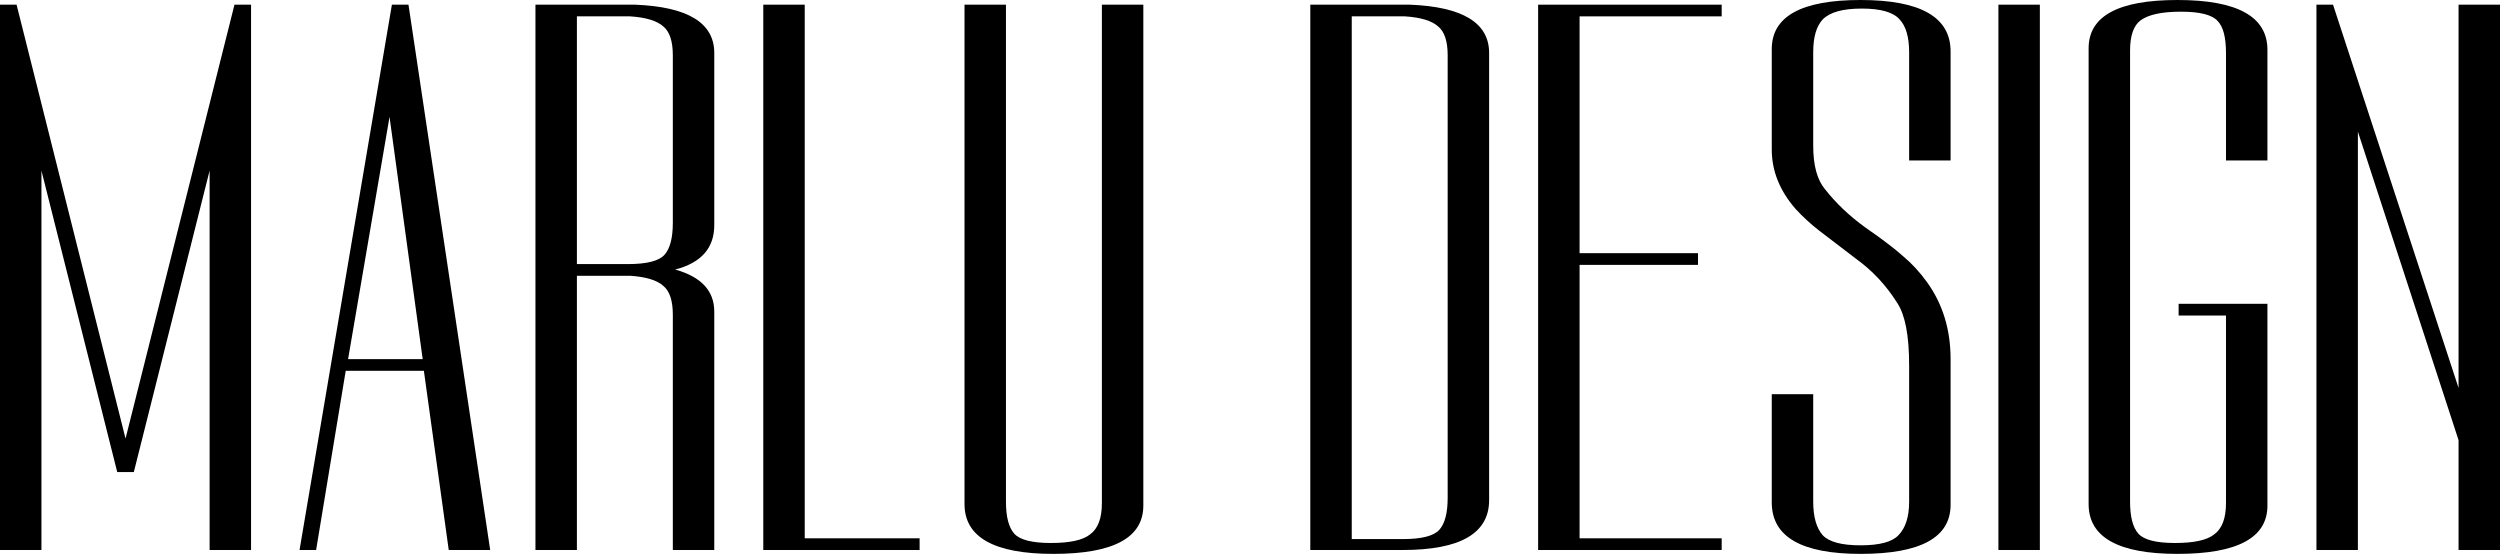 <svg width="220" height="49" viewBox="0 0 220 49" fill="none" xmlns="http://www.w3.org/2000/svg">
<g id="marludesign">
<g id="MARLU DESIGN">
<path d="M0 48.4V0.411H1.459L11.047 38.596L20.634 0.411H22.093V48.4H18.446V15.014L11.776 41.544H10.317L3.647 15.014V48.4H0Z" fill="black"/>
<path d="M26.359 48.4L34.487 0.411H35.946L43.137 48.4H39.489L37.301 32.632H30.423L27.818 48.4H26.359ZM30.631 31.604H37.197L34.279 10.283L30.631 31.604Z" fill="black"/>
<path d="M55.874 0.411C60.529 0.594 62.856 2.011 62.856 4.662V19.812C62.856 21.823 61.71 23.126 59.417 23.72C61.71 24.36 62.856 25.594 62.856 27.422V48.4H59.209V27.696C59.209 26.462 58.931 25.617 58.375 25.16C57.819 24.657 56.846 24.36 55.457 24.268H50.767V48.4H47.12V0.411H55.874ZM50.767 1.44V23.24H55.248C56.916 23.24 57.993 22.966 58.479 22.417C58.965 21.869 59.209 20.932 59.209 19.607V4.867C59.209 3.633 58.931 2.788 58.375 2.331C57.819 1.828 56.846 1.531 55.457 1.44H50.767Z" fill="black"/>
<path d="M67.169 0.411H70.816V47.371H80.925V48.4H67.169V0.411Z" fill="black"/>
<path d="M100.613 44.492C100.613 47.326 97.973 48.742 92.693 48.742C87.482 48.742 84.877 47.28 84.877 44.355V0.411H88.524V44.149C88.524 45.475 88.767 46.412 89.254 46.96C89.74 47.508 90.817 47.783 92.484 47.783C94.152 47.783 95.298 47.531 95.924 47.029C96.618 46.526 96.966 45.612 96.966 44.286V0.411H100.613V44.492Z" fill="black"/>
<path d="M124.06 0.411C128.715 0.594 131.043 2.011 131.043 4.662V44.012C131.043 46.937 128.507 48.4 123.435 48.4H115.306V0.411H124.06ZM118.954 1.44V47.44H123.435C125.102 47.44 126.179 47.166 126.666 46.617C127.152 46.069 127.395 45.132 127.395 43.807V4.867C127.395 3.633 127.117 2.788 126.561 2.331C126.006 1.828 125.033 1.531 123.643 1.44H118.954Z" fill="black"/>
<path d="M151.508 0.411V1.44H139.003V22.28H149.424V23.309H139.003V47.371H151.508V48.4H135.355V0.411H151.508Z" fill="black"/>
<path d="M155.915 4.319C155.915 1.44 158.521 0 163.731 0C169.011 0 171.652 1.508 171.652 4.525V14.122H168.004V4.593C168.004 3.268 167.726 2.308 167.17 1.714C166.615 1.074 165.503 0.754 163.836 0.754C162.168 0.754 161.022 1.074 160.396 1.714C159.841 2.308 159.563 3.268 159.563 4.593V12.82C159.563 14.556 159.91 15.836 160.605 16.659C161.578 17.893 162.759 19.013 164.148 20.018C165.607 21.023 166.719 21.869 167.483 22.555C168.247 23.194 168.942 23.948 169.567 24.817C170.957 26.736 171.652 28.999 171.652 31.604V44.424C171.652 47.303 169.011 48.742 163.731 48.742C158.521 48.742 155.915 47.234 155.915 44.218V34.689H159.563V44.149C159.563 45.475 159.841 46.457 160.396 47.097C160.952 47.691 162.064 47.988 163.731 47.988C165.399 47.988 166.51 47.691 167.066 47.097C167.691 46.457 168.004 45.475 168.004 44.149V32.152C168.004 29.547 167.657 27.719 166.962 26.668C165.989 25.114 164.773 23.811 163.314 22.76C161.925 21.709 160.848 20.886 160.084 20.292C159.32 19.698 158.625 19.058 158 18.373C156.61 16.773 155.915 15.036 155.915 13.162V4.319Z" fill="black"/>
<path d="M179.507 0.411V48.4H175.86V0.411H179.507Z" fill="black"/>
<path d="M183.798 4.25C183.798 1.417 186.403 0 191.614 0C196.894 0 199.534 1.462 199.534 4.388V14.122H195.887V4.662C195.887 3.291 195.644 2.354 195.157 1.851C194.671 1.303 193.594 1.028 191.927 1.028C190.259 1.028 189.078 1.28 188.383 1.782C187.758 2.239 187.446 3.131 187.446 4.456V44.149C187.446 45.475 187.689 46.412 188.175 46.96C188.661 47.508 189.738 47.783 191.406 47.783C193.073 47.783 194.219 47.531 194.845 47.029C195.539 46.526 195.887 45.612 195.887 44.286V27.765H191.718V26.736H199.534V44.492C199.534 47.326 196.894 48.742 191.614 48.742C186.403 48.742 183.798 47.28 183.798 44.355V4.25Z" fill="black"/>
<path d="M203.847 48.4V0.411H205.306L216.353 34.14V0.411H220V48.4H216.353V38.733L207.494 11.586V48.4H203.847Z" fill="black"/>
</g>
</g>
</svg>
